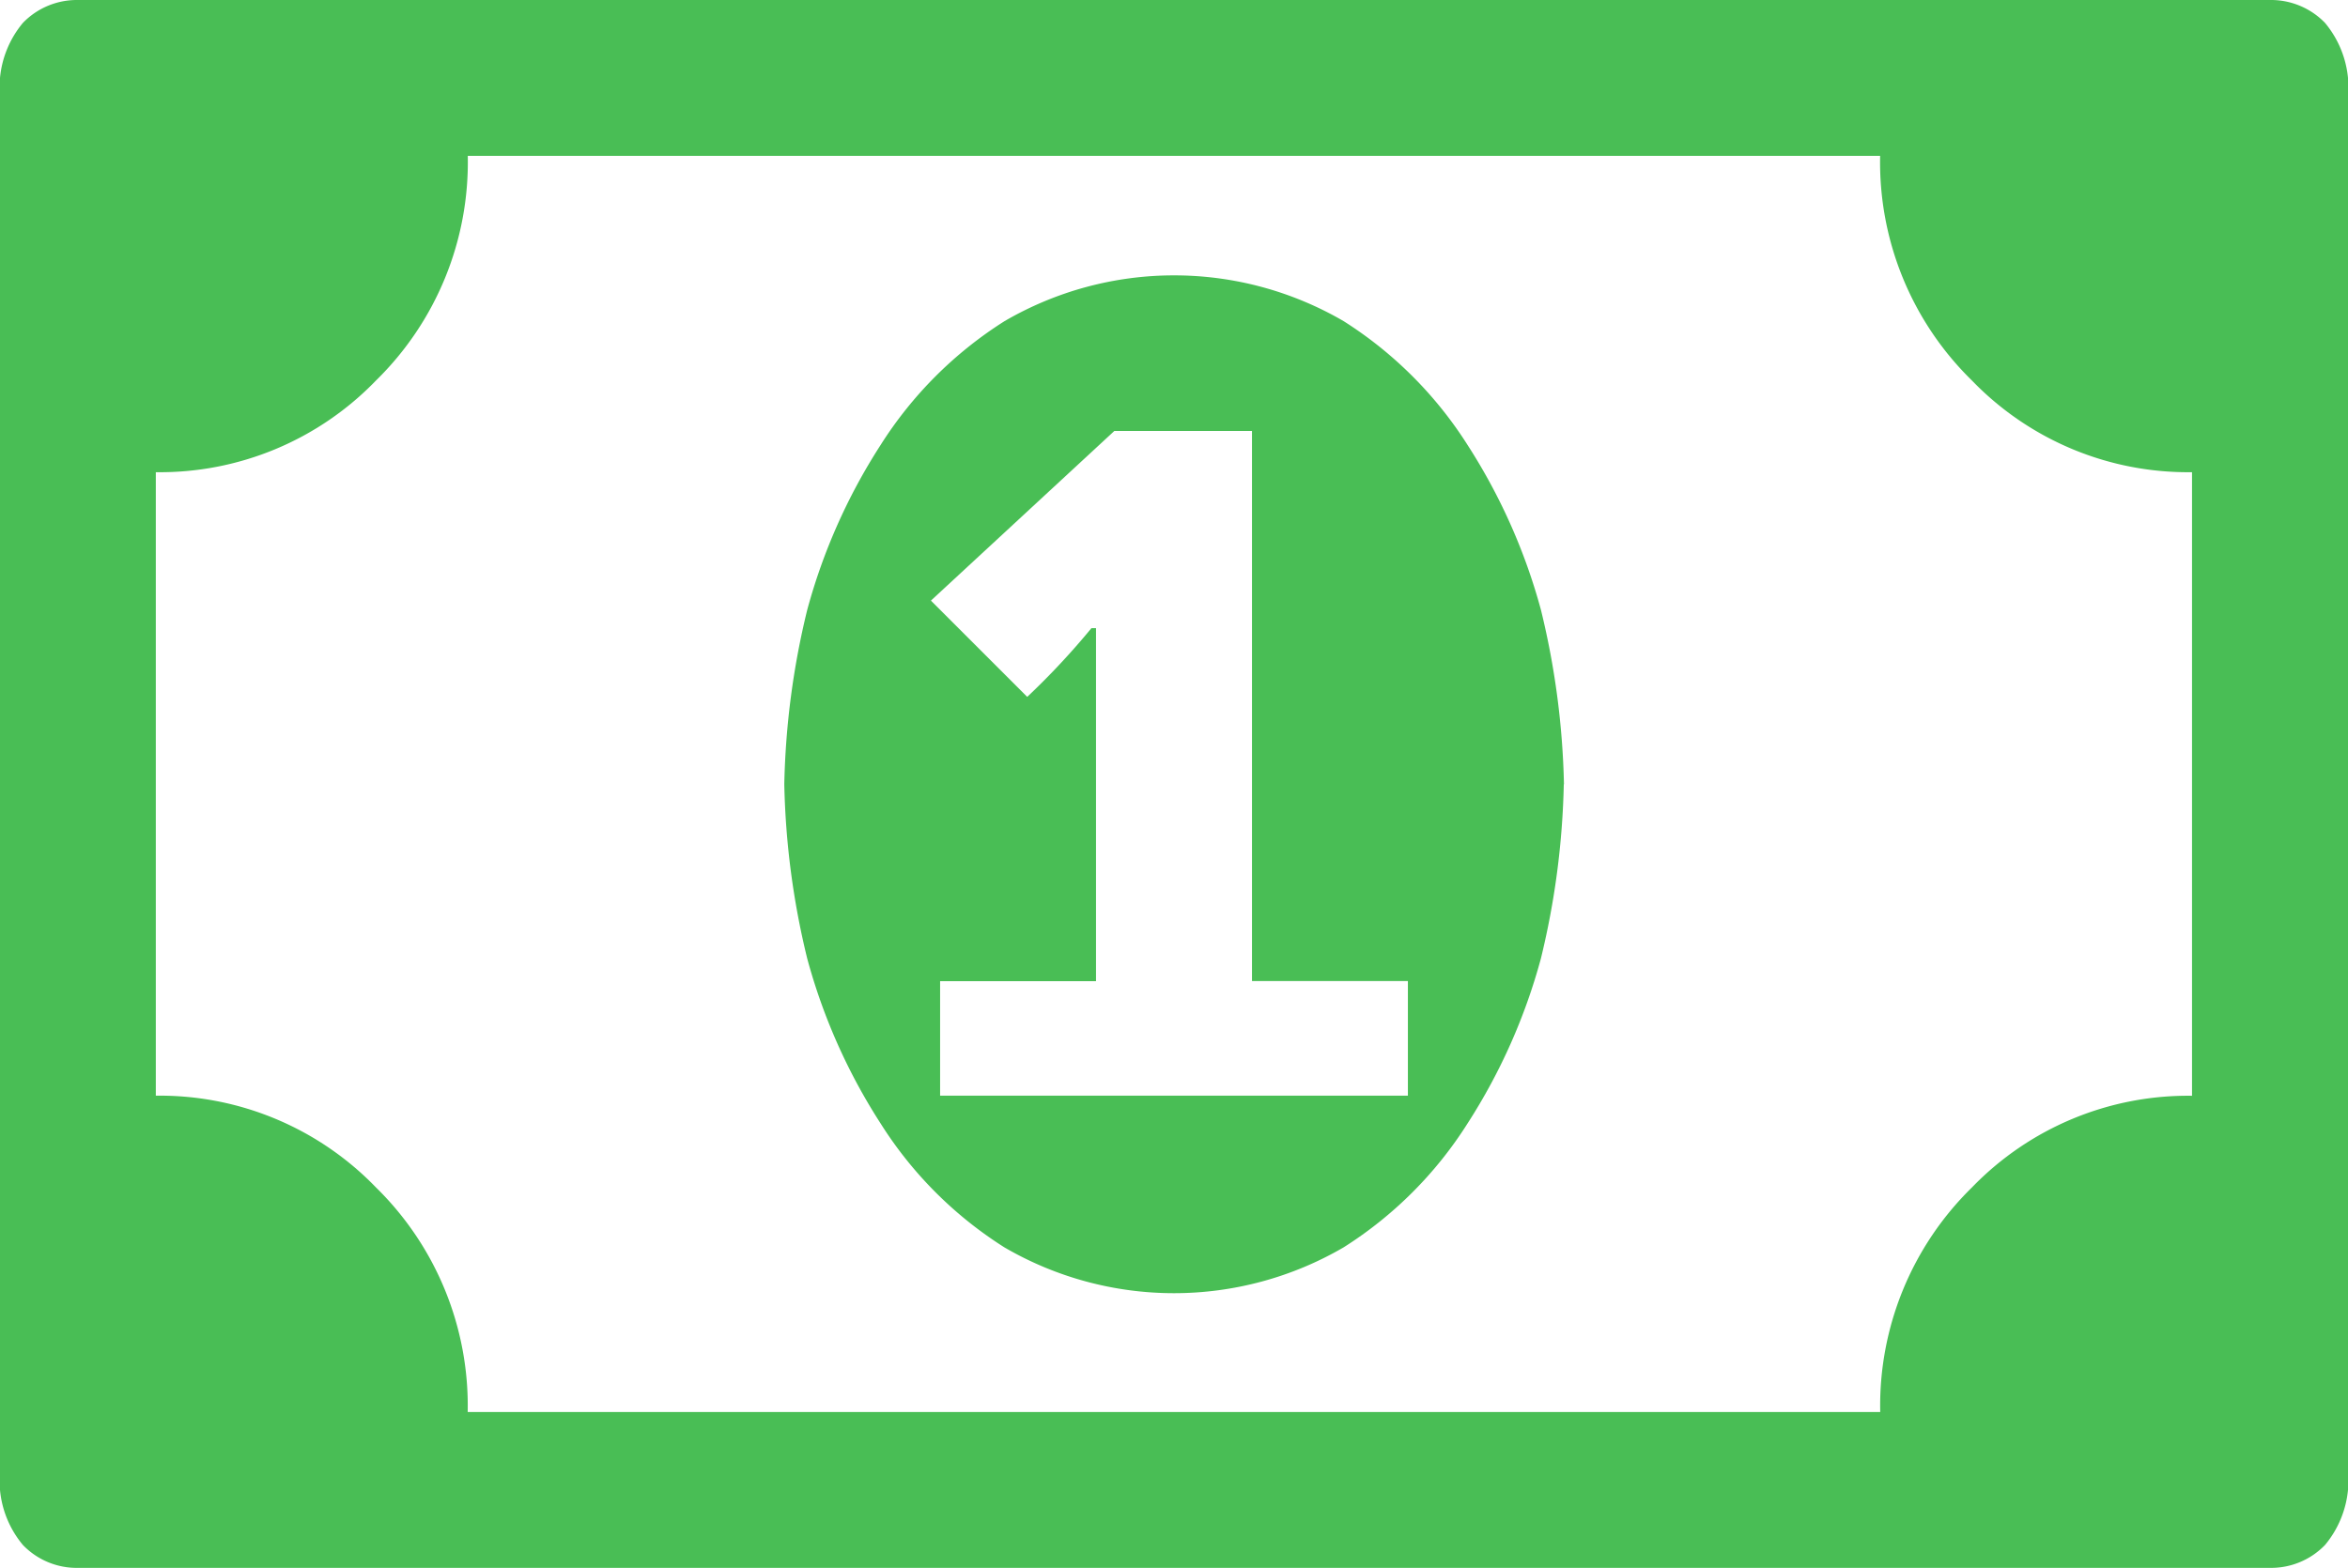 <svg xmlns="http://www.w3.org/2000/svg" width="27.893" height="18.631" viewBox="0 0 27.893 18.631">
  <path id="Icon_payment-cash" data-name="Icon payment-cash" d="M34.342,17.276V34.054a1.2,1.2,0,0,1-.272.654.89.89,0,0,1-.654.273H7.375a.887.887,0,0,1-.654-.272,1.191,1.191,0,0,1-.272-.654V17.276a1.194,1.194,0,0,1,.272-.654.892.892,0,0,1,.654-.272h26.04a.893.893,0,0,1,.654.272,1.2,1.2,0,0,1,.273.654ZM32.489,29.37V21.961a3.564,3.564,0,0,1-2.615-1.09,3.627,3.627,0,0,1-1.09-2.669H12.006a3.63,3.63,0,0,1-1.09,2.669A3.566,3.566,0,0,1,8.3,21.961V29.37a3.569,3.569,0,0,1,2.615,1.09,3.632,3.632,0,0,1,1.09,2.669H28.785a3.629,3.629,0,0,1,1.09-2.669,3.568,3.568,0,0,1,2.615-1.089Zm-7.463-3.7a9.547,9.547,0,0,1-.272,2.07,6.981,6.981,0,0,1-.872,1.961,4.735,4.735,0,0,1-1.471,1.471,4,4,0,0,1-4.031,0A4.719,4.719,0,0,1,16.91,29.7a6.963,6.963,0,0,1-.872-1.961,9.5,9.5,0,0,1-.272-2.07,9.51,9.51,0,0,1,.272-2.07,6.96,6.96,0,0,1,.872-1.961,4.734,4.734,0,0,1,1.471-1.471,4,4,0,0,1,4.031,0,4.758,4.758,0,0,1,1.471,1.471,6.984,6.984,0,0,1,.872,1.961,9.538,9.538,0,0,1,.273,2.07Zm-7.409,3.7h5.557V28.008H21.322V21.471H19.687l-2.179,2.016,1.144,1.144a8.92,8.92,0,0,0,.763-.817h.054v4.195H17.617V29.37Z" transform="translate(-6.449 -16.35)" fill="#49be55"/>
</svg>
